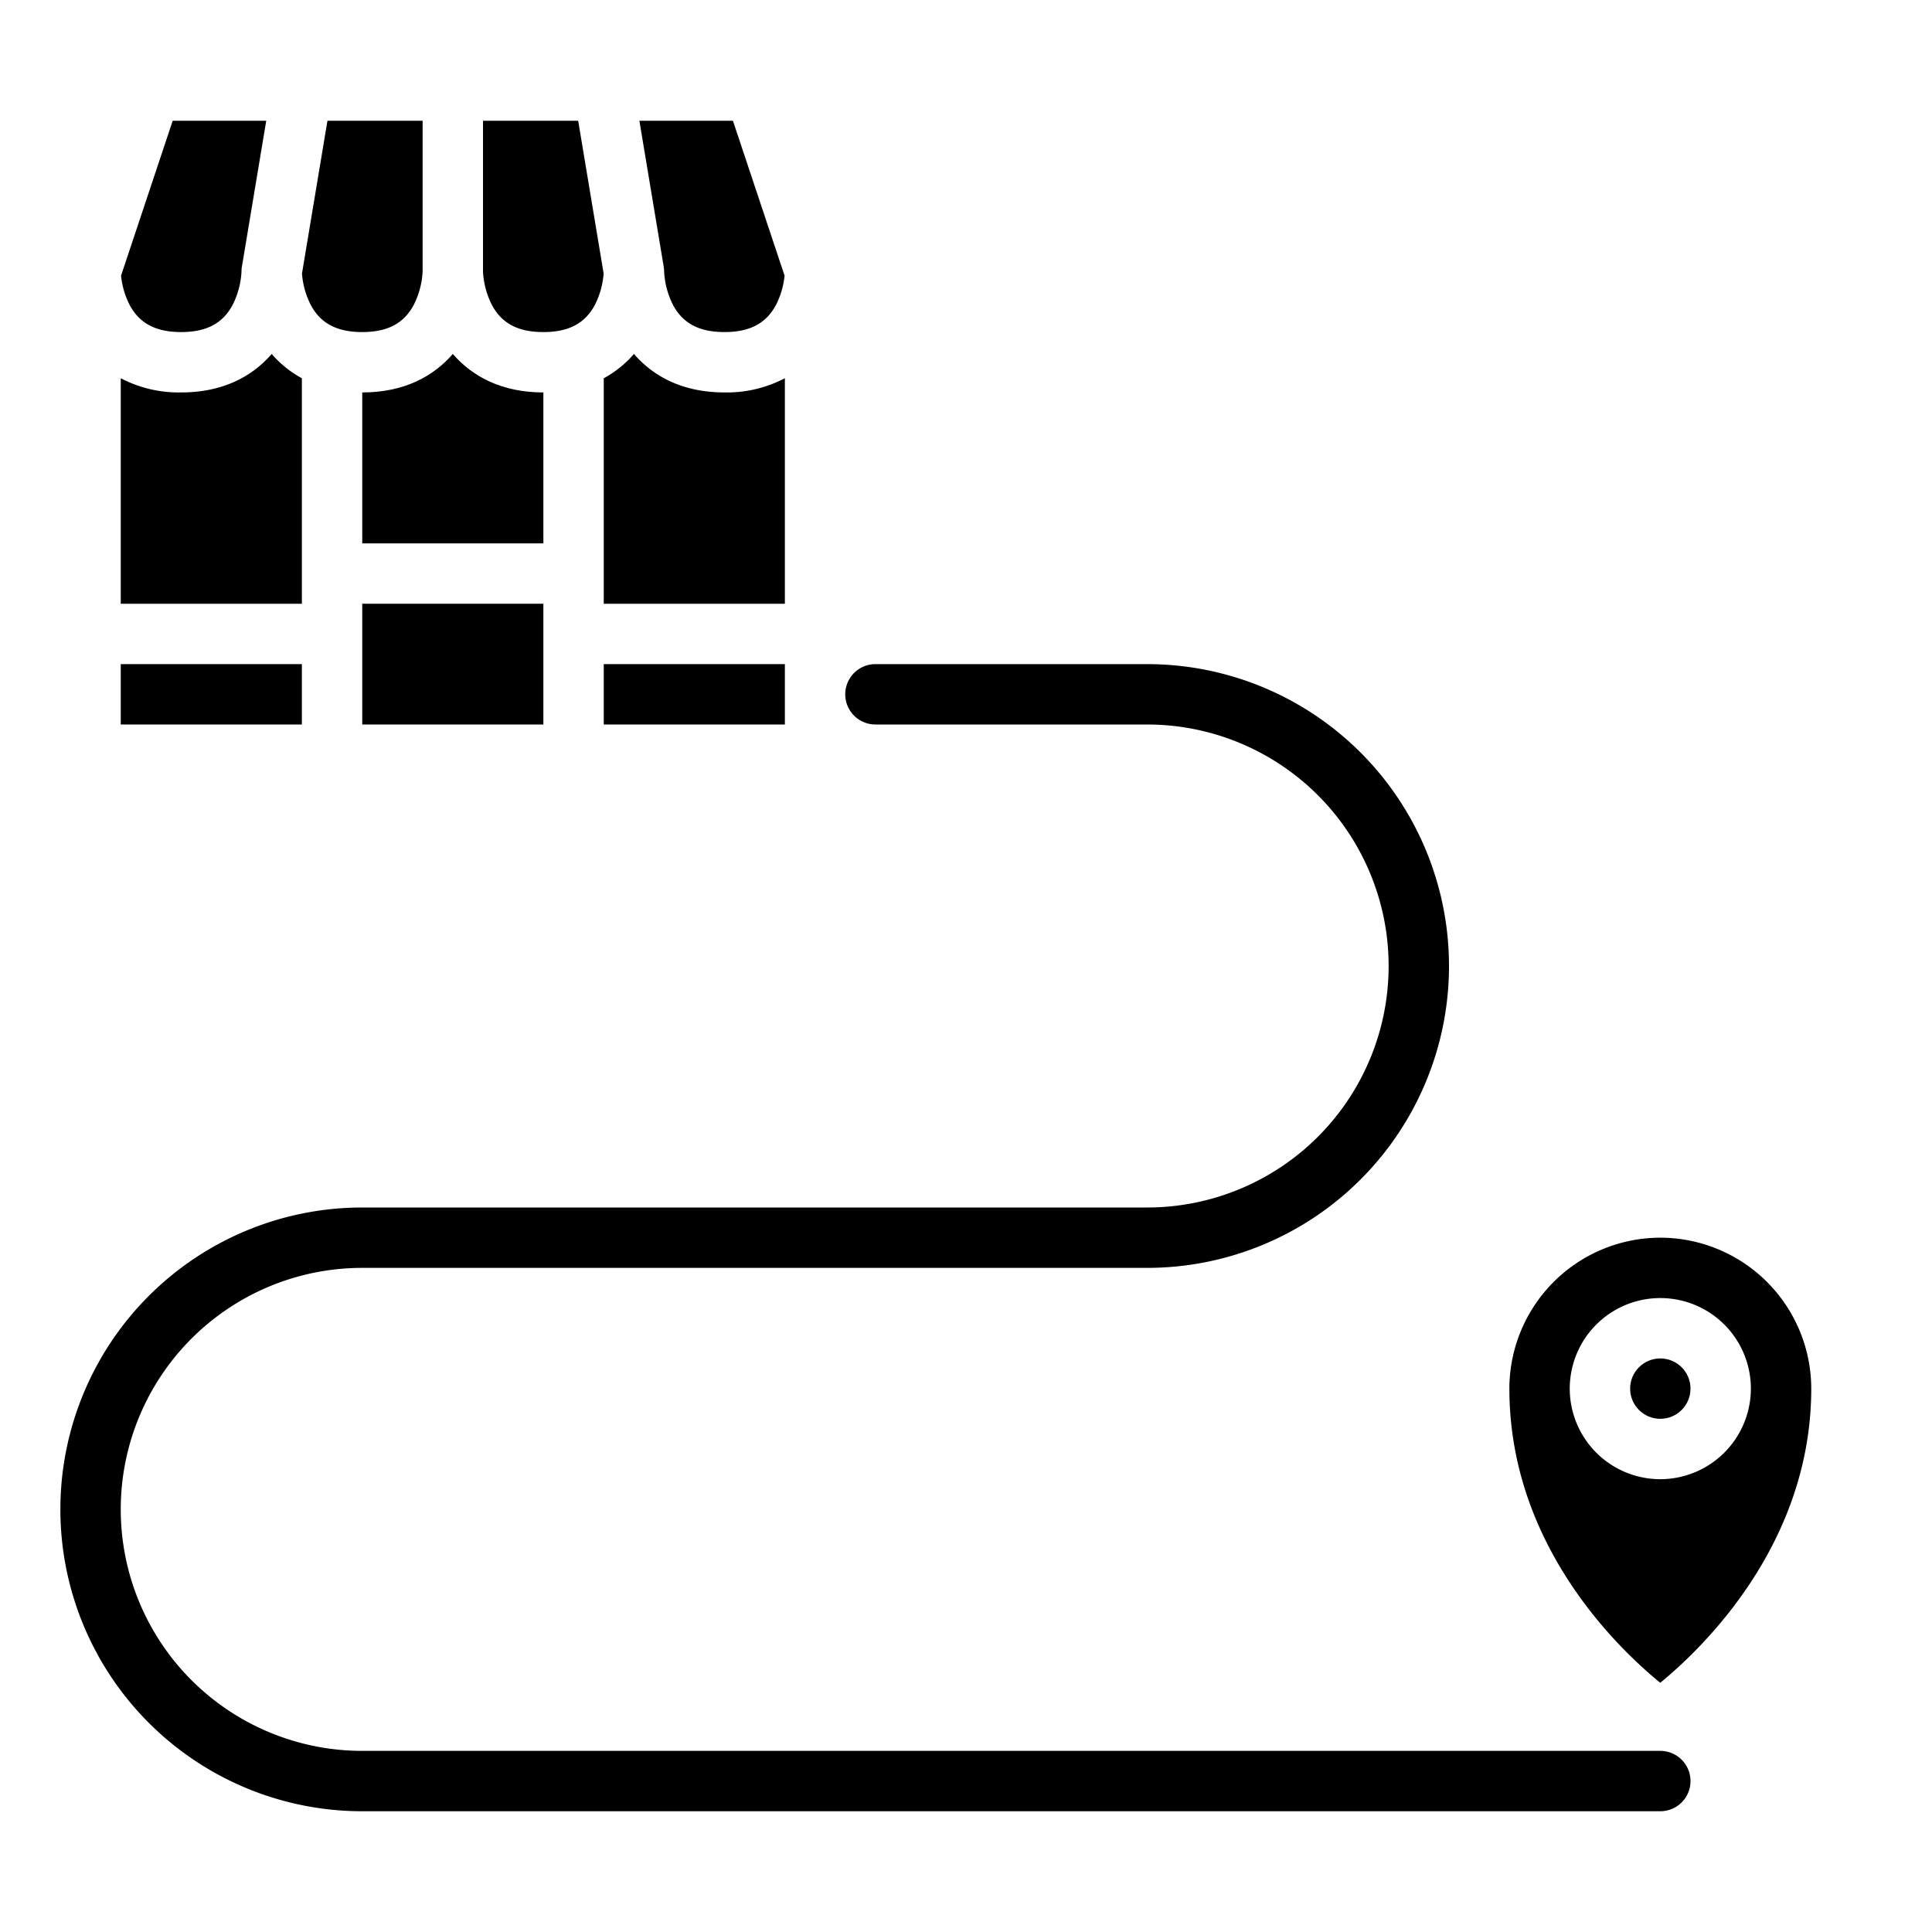 <svg id="Solid" height="512" viewBox="0 0 512 512" width="512" xmlns="http://www.w3.org/2000/svg"><path d="m120 93.8c-5.093 5.9-12.864 10.2-24 10.2v40h48v-40c-11.136 0-18.907-4.306-24-10.2z"/><path d="m72 93.8c-5.093 5.9-12.864 10.2-24 10.2a33.1 33.1 0 0 1 -16-3.765v59.765h48v-59.762a28.377 28.377 0 0 1 -8-6.438z"/><path d="m128 32v40a22.084 22.084 0 0 0 2.347 8.794c2.613 4.916 6.953 7.206 13.653 7.206s11.04-2.29 13.653-7.206a22.042 22.042 0 0 0 2.317-8.306l-6.748-40.488z"/><path d="m109.653 80.794a22.059 22.059 0 0 0 2.347-8.848v-39.946h-25.222l-6.75 40.5a22.086 22.086 0 0 0 2.319 8.3c2.613 4.91 6.953 7.2 13.653 7.2s11.04-2.29 13.653-7.206z"/><path d="m96 168v24h48v-24-8h-48z"/><path d="m160 176h48v16h-48z"/><path d="m168 93.8a28.377 28.377 0 0 1 -8 6.442v59.758h48v-59.765a33.1 33.1 0 0 1 -16 3.765c-11.136 0-18.907-4.306-24-10.2z"/><path d="m48 88c6.7 0 11.04-2.29 13.653-7.206a22.059 22.059 0 0 0 2.347-8.848v-.019a8.034 8.034 0 0 1 .178-1.661l6.378-38.266h-24.79l-13.687 41.062a21.907 21.907 0 0 0 2.268 7.732c2.613 4.916 6.953 7.206 13.653 7.206z"/><path d="m175.883 70.686a8.025 8.025 0 0 1 .117 1.314 22.084 22.084 0 0 0 2.347 8.794c2.613 4.916 6.953 7.206 13.653 7.206s11.04-2.29 13.653-7.206a21.887 21.887 0 0 0 2.267-7.736l-13.686-41.058h-24.79l6.448 38.685z"/><path d="m32 176h48v16h-48z"/><path d="m440 328a40.045 40.045 0 0 0 -40 40c0 41.31 28.722 68.776 39.985 77.957 11.244-9.213 40.015-36.815 40.015-77.957a40.045 40.045 0 0 0 -40-40zm0 64a24 24 0 1 1 24-24 24.028 24.028 0 0 1 -24 24z"/><circle cx="440" cy="368" r="8"/><path d="m440 480h-344a80 80 0 0 1 0-160h208a64 64 0 0 0 0-128h-72a8 8 0 0 1 0-16h72a80 80 0 0 1 0 160h-208a64 64 0 0 0 0 128h344a8 8 0 0 1 0 16z"/></svg>